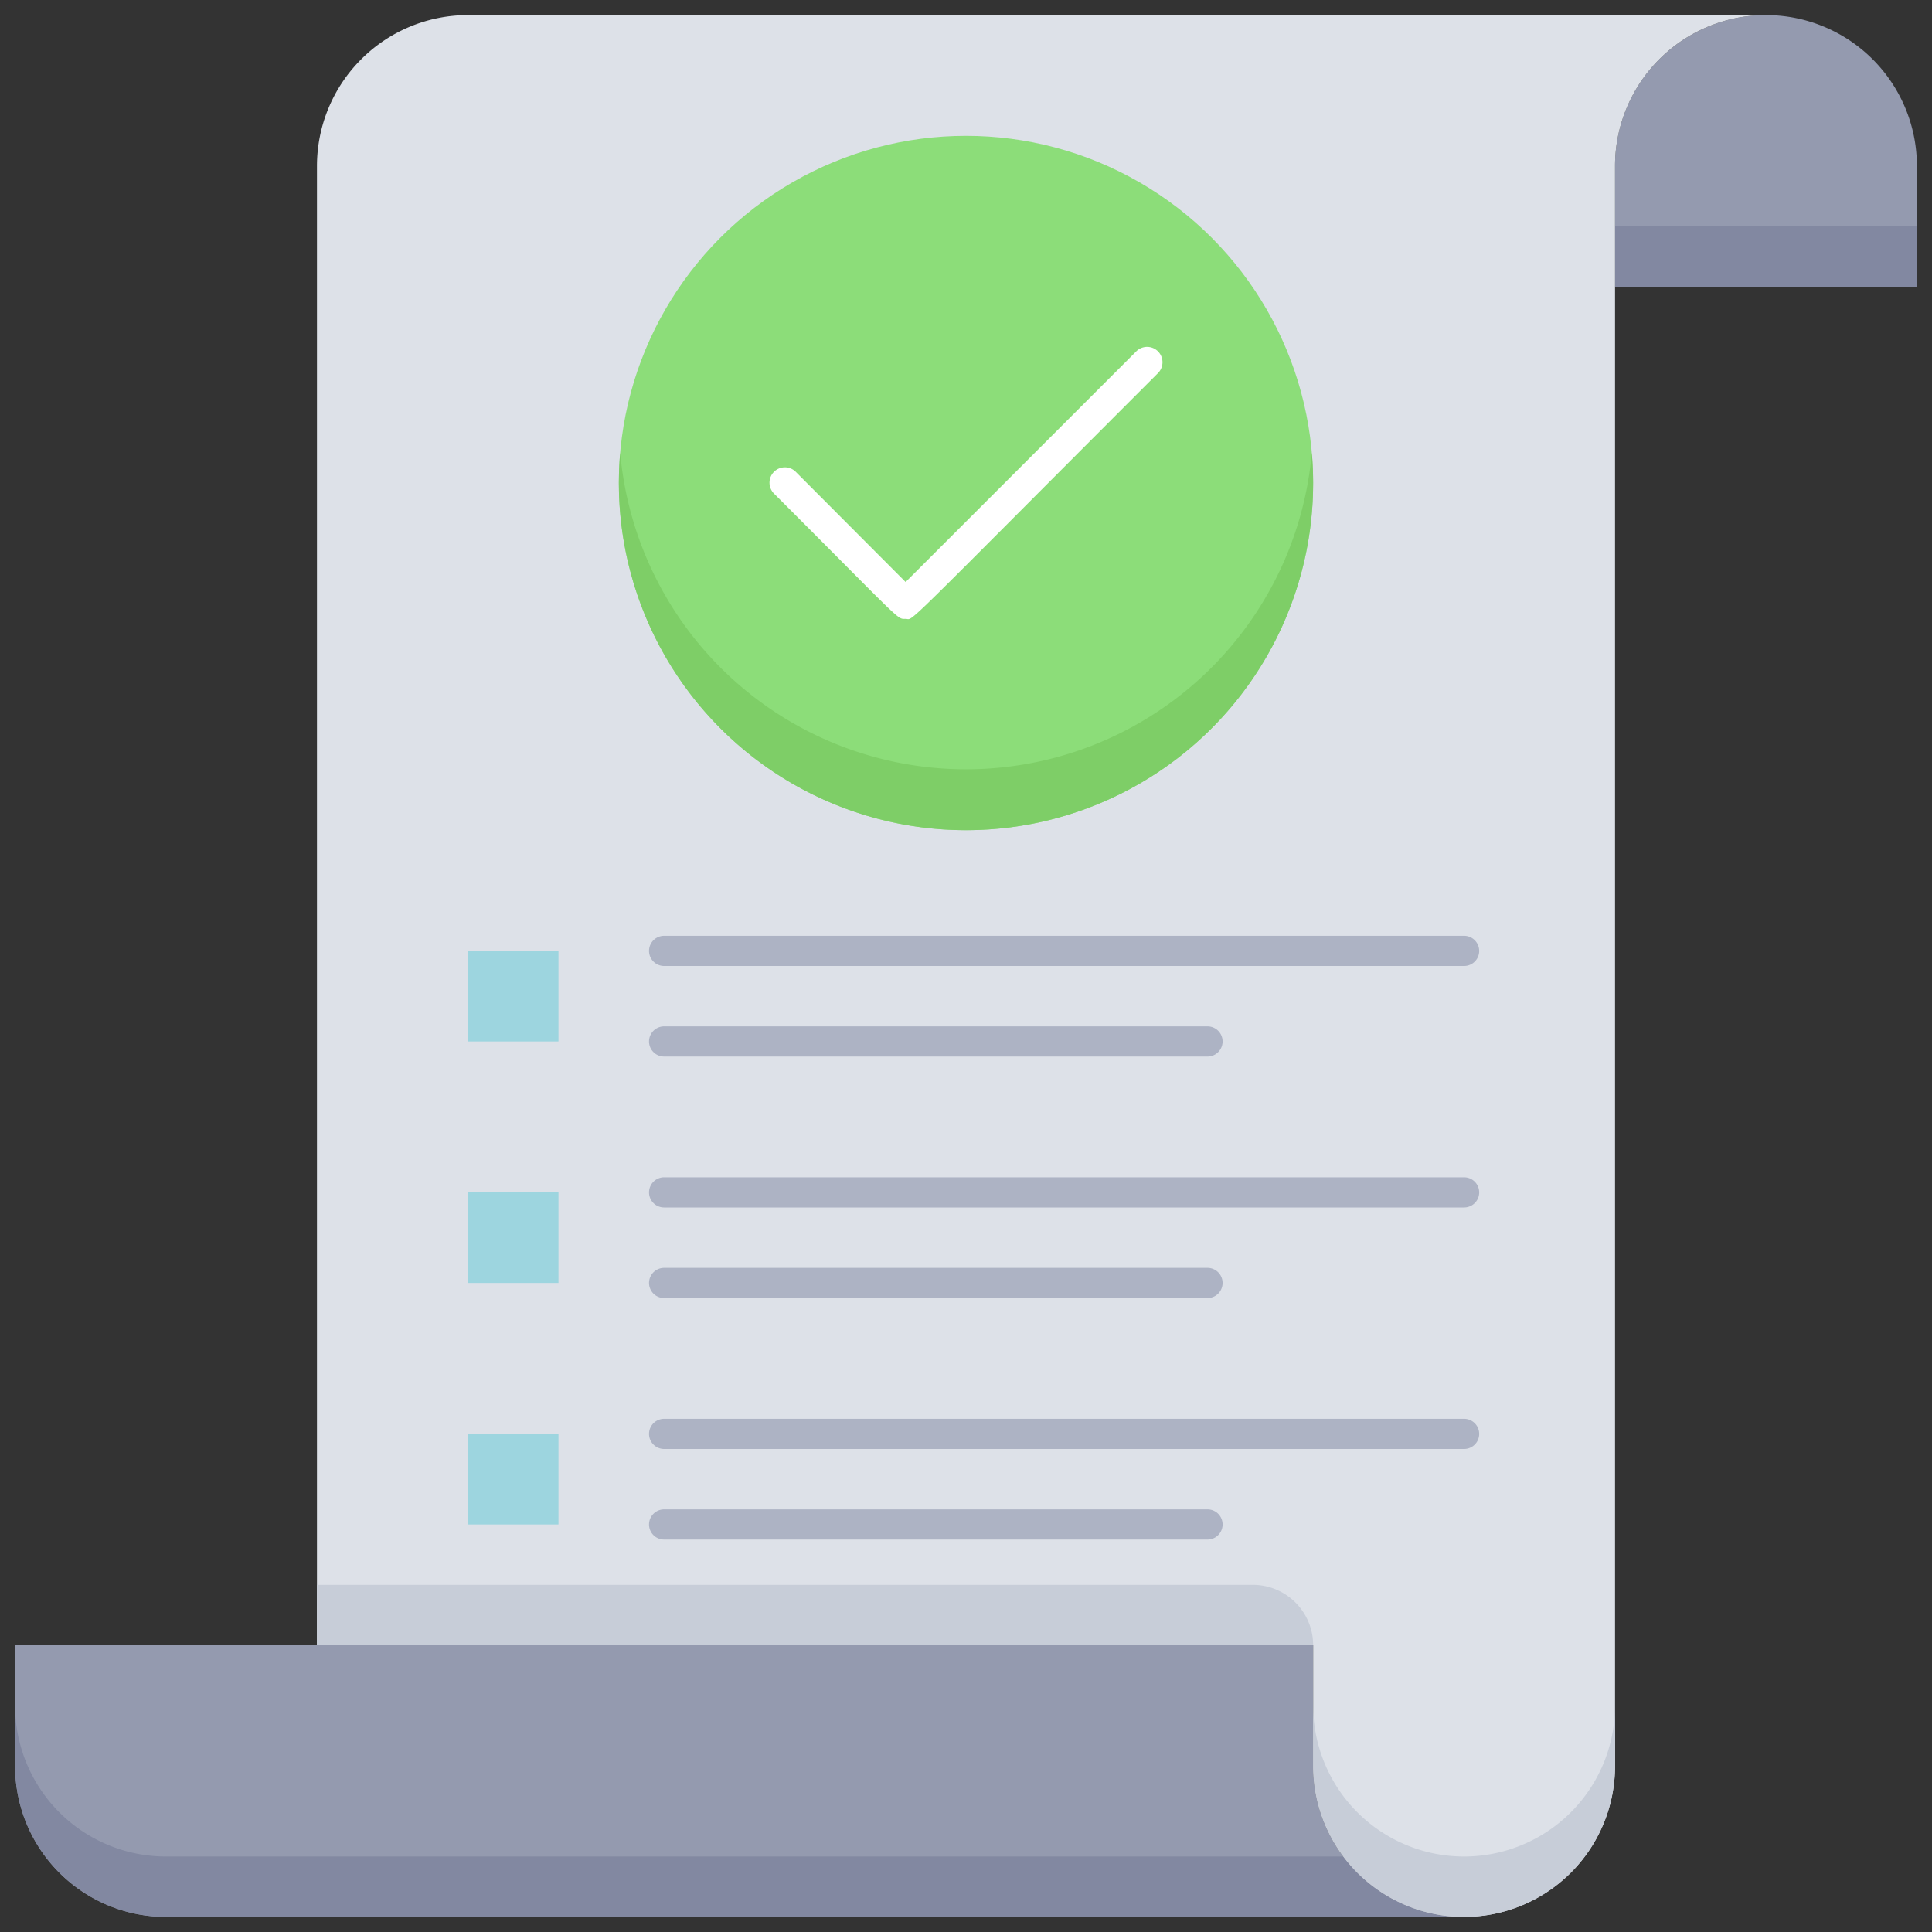 <svg xmlns="http://www.w3.org/2000/svg" viewBox="0 0 128 128"><rect x="0" y="0" width="128" height="128" fill="#333333" stroke="none"/><defs><style>.cls-1{fill:#949aaf;}.cls-2{fill:#8288a1;}.cls-3{fill:#dde1e8;}.cls-4{fill:#c7cdd8;}.cls-5{fill:#8cdd79;}.cls-6{fill:#7ece67;}.cls-7{fill:#9dd5df;}.cls-8{fill:#adb3c4;}.cls-9{fill:#fff;}</style></defs><title>Term of Use</title><g id="Term_of_Use" data-name="Term of Use"><path class="cls-1" d="M127,11v8H107V11a10,10,0,0,1,20,0Z"/><rect class="cls-2" x="107" y="15" width="20" height="4"/><path class="cls-1" d="M97,127H11A10,10,0,0,1,1,117v-8H87v8A10,10,0,0,0,97,127Z"/><path class="cls-2" d="M97,127H11A10,10,0,0,1,1,117v-4a10,10,0,0,0,10,10H89A10,10,0,0,0,97,127Z"/><path class="cls-3" d="M117,1a10,10,0,0,0-10,10V117a10,10,0,0,1-20,0v-8H21V11A10,10,0,0,1,31,1Z"/><path class="cls-4" d="M87,109H21v-4H83A4,4,0,0,1,87,109Z"/><path class="cls-4" d="M107,113v4a10,10,0,0,1-20,0v-4a10,10,0,0,0,20,0Z"/><circle class="cls-5" cx="64" cy="32" r="23"/><path class="cls-6" d="M64,55A23,23,0,0,1,41.09,30a23,23,0,0,0,45.82,0A23,23,0,0,1,64,55Z"/><rect class="cls-7" x="31" y="63" width="6" height="6"/><path class="cls-8" d="M97,64H44a1,1,0,0,1,0-2H97A1,1,0,0,1,97,64Z"/><path class="cls-8" d="M80,70H44a1,1,0,0,1,0-2H80A1,1,0,0,1,80,70Z"/><rect class="cls-7" x="31" y="79" width="6" height="6"/><path class="cls-8" d="M97,80H44a1,1,0,0,1,0-2H97A1,1,0,0,1,97,80Z"/><path class="cls-8" d="M80,86H44a1,1,0,0,1,0-2H80A1,1,0,0,1,80,86Z"/><rect class="cls-7" x="31" y="95" width="6" height="6"/><path class="cls-8" d="M97,96H44a1,1,0,0,1,0-2H97A1,1,0,0,1,97,96Z"/><path class="cls-8" d="M80,102H44a1,1,0,0,1,0-2H80A1,1,0,0,1,80,102Z"/><path class="cls-9" d="M60,41c-.59,0-.08.34-8.72-8.3a1,1,0,0,1,1.44-1.44L60,38.56,75.28,23.28a1,1,0,0,1,1.44,1.44C59.21,42.23,60.6,41,60,41Z"/></g></svg>